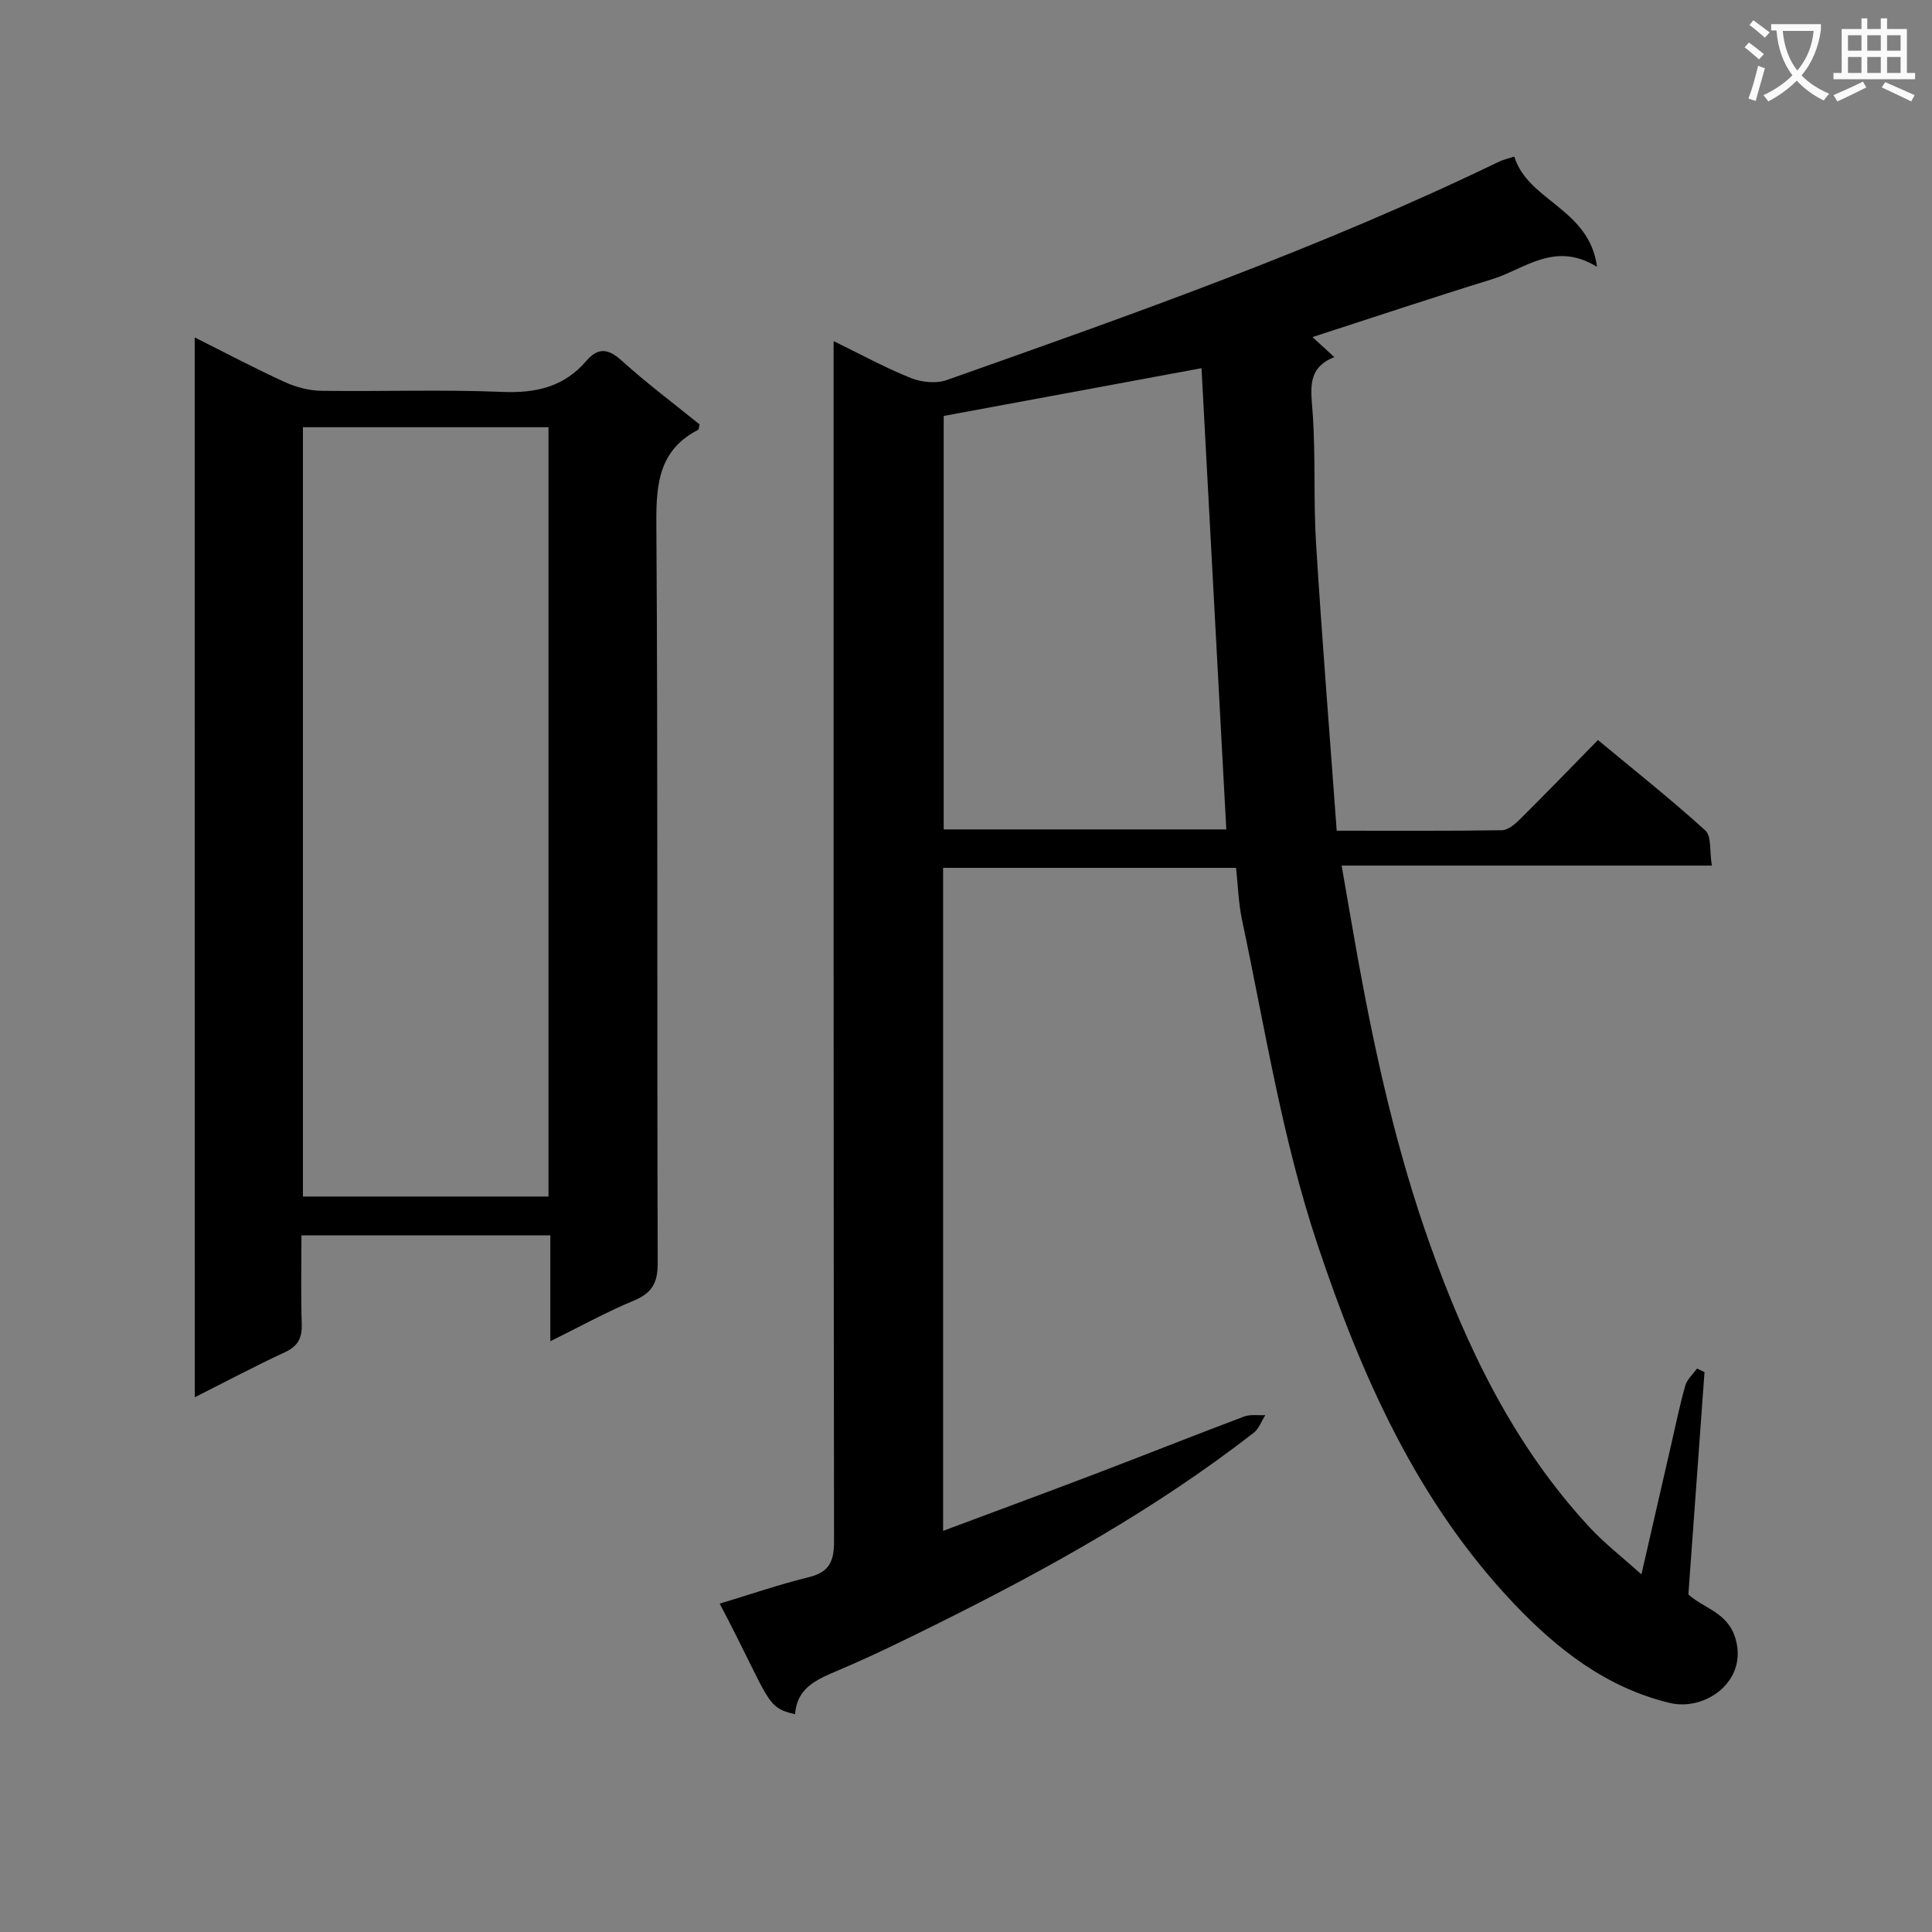 <svg enable-background="new 0 0 400 400" viewBox="0 0 400 400" xmlns="http://www.w3.org/2000/svg"><rect x="0" y="0" width="400" height="400" fill="#808080" stroke="none"/><path d="m362.1 8.8c1.1.8 2.1 1.6 3.1 2.4l-1 1.1c-1.3-1.1-2.3-2-3-2.5zm1.9 4.8c.5.2.9.4 1.4.5-.6 2.3-1.3 4.5-1.9 6.8l-1.5-.5c.8-2.1 1.4-4.3 2-6.8zm-1-9.4c1.3.9 2.4 1.8 3.4 2.5l-1 1.1c-1.4-1.2-2.4-2.1-3.2-2.6zm3.7 2.2v-1.4h10.3v1.2c-.5 3.6-1.8 6.8-4 9.4 1.5 1.6 3.4 2.8 5.7 3.8-.3.4-.7.8-1.1 1.4-2.3-1.1-4.1-2.5-5.6-4.1-1.6 1.6-3.6 3.1-5.9 4.3-.3-.5-.7-.9-1-1.3 2.4-1.1 4.4-2.5 6-4.1-1.9-2.5-3-5.6-3.3-9.3h-1.1zm8.8 0h-6.4c.3 3.3 1.3 6 3 8.2 2-2.3 3.1-5.1 3.4-8.2z" fill="#fafafb"/><path d="m385.3 3.8h1.3v2.2h2.8v-2.2h1.3v2.2h4.1v9.1h1.7v1.3h-16.9v-1.3h1.7v-9.1h4.1v-2.2zm.4 13.1.7 1.2c-1.8.9-3.8 1.9-6 2.9-.2-.4-.5-.8-.8-1.3 2.3-1 4.3-1.9 6.1-2.8zm-3.1-6.4h2.8v-3.2h-2.8zm0 4.6h2.8v-3.3h-2.8zm4-4.6h2.8v-3.2h-2.8zm0 4.6h2.8v-3.3h-2.8zm3.7 1.9c2.1.9 4.1 1.8 6.1 2.7l-.7 1.3c-2.2-1.1-4.2-2-6.1-2.9zm3.2-9.7h-2.8v3.2h2.8zm-2.8 7.8h2.8v-3.3h-2.8z" fill="#fafafb"/><g fill="#010000"><path d="m255.91 179.68c-20.51 0-40.45 0-60.65 0v137.27c10.53-3.94 20.87-7.75 31.17-11.67 10.4-3.96 20.73-8.08 31.14-12 1.32-.5 2.93-.21 4.4-.29-.79 1.23-1.31 2.8-2.4 3.65-20.19 15.69-42.4 28.06-65.22 39.41-6.99 3.48-14.01 6.92-21.2 9.95-4.31 1.82-8.18 3.61-8.54 8.91-6.24-1.4-5.1-2.91-15.6-22.89 6.21-1.88 12.27-3.96 18.47-5.49 4.21-1.04 5.2-3.26 5.2-7.39-.12-80.49-.09-160.99-.09-241.48 0-2.09 0-4.18 0-7.04 5.86 2.86 10.81 5.58 16.01 7.65 2.2.88 5.22 1.19 7.4.42 38.68-13.67 77.38-27.32 114.38-45.23.88-.42 1.86-.62 3.14-1.04 2.84 9.24 15.55 10.74 17.12 22.82-8.79-5.4-14.96.49-21.75 2.58-12.2 3.76-24.31 7.81-37.16 11.97 1.7 1.56 2.95 2.7 4.53 4.15-5.76 2.25-4.83 6.71-4.49 11.54.64 8.96.15 18 .7 26.97 1.22 19.69 2.81 39.36 4.28 59.54 11.98 0 23.09.07 34.21-.1 1.23-.02 2.65-1.2 3.64-2.18 5.32-5.28 10.53-10.66 16.24-16.49 7.63 6.33 15.15 12.29 22.23 18.72 1.31 1.19.86 4.3 1.35 7.27-25.62 0-50.66 0-76.65 0 1.24 7.11 2.3 13.41 3.44 19.69 3.63 19.93 8.05 39.68 14.86 58.78 7.64 21.43 17.42 41.73 33.12 58.62 3.02 3.25 6.58 6 10.65 9.66 2.17-9.47 4.12-17.97 6.07-26.47.97-4.21 1.83-8.44 3-12.59.37-1.31 1.6-2.38 2.44-3.56.52.25 1.03.49 1.55.74-1.11 15.32-2.23 30.63-3.34 46.03 3.28 2.97 8.12 3.68 9.74 9.1 2.65 8.86-6.25 15.15-13.63 13.36-13.11-3.17-23.29-11.12-32.31-20.64-20-21.13-31.44-46.94-40.54-74.13-7.36-21.99-10.89-44.79-15.67-67.34-.74-3.51-.84-7.15-1.24-10.78zm-7.15-103.45c-17.62 3.27-35.44 6.57-53.38 9.89v85.6h58.51c-1.72-31.99-3.42-63.73-5.13-95.49z"/><path d="m40.31 69.86c6.51 3.26 12.51 6.44 18.67 9.25 2.32 1.06 5.01 1.76 7.54 1.8 12.49.18 25.01-.29 37.48.23 6.96.29 12.76-1.04 17.35-6.37 2.49-2.9 4.56-2.64 7.39-.08 5.17 4.67 10.77 8.86 16.1 13.18-.15.58-.13 1.03-.3 1.12-7.97 4.11-8.7 10.94-8.65 19.14.34 51.15.11 102.3.28 153.45.01 4.17-1.3 6.19-5.04 7.74-5.61 2.33-10.96 5.29-17.19 8.37 0-7.77 0-14.67 0-21.92-17.27 0-34 0-51.53 0 0 6.17-.13 12.27.06 18.36.09 2.85-.74 4.56-3.45 5.82-6.15 2.85-12.15 6.04-18.7 9.34-.01-73.32-.01-146.02-.01-219.43zm73.25 18.59c-17.27 0-33.99 0-50.84 0v159.28h50.84c0-53.17 0-106.08 0-159.28z"/></g></svg>